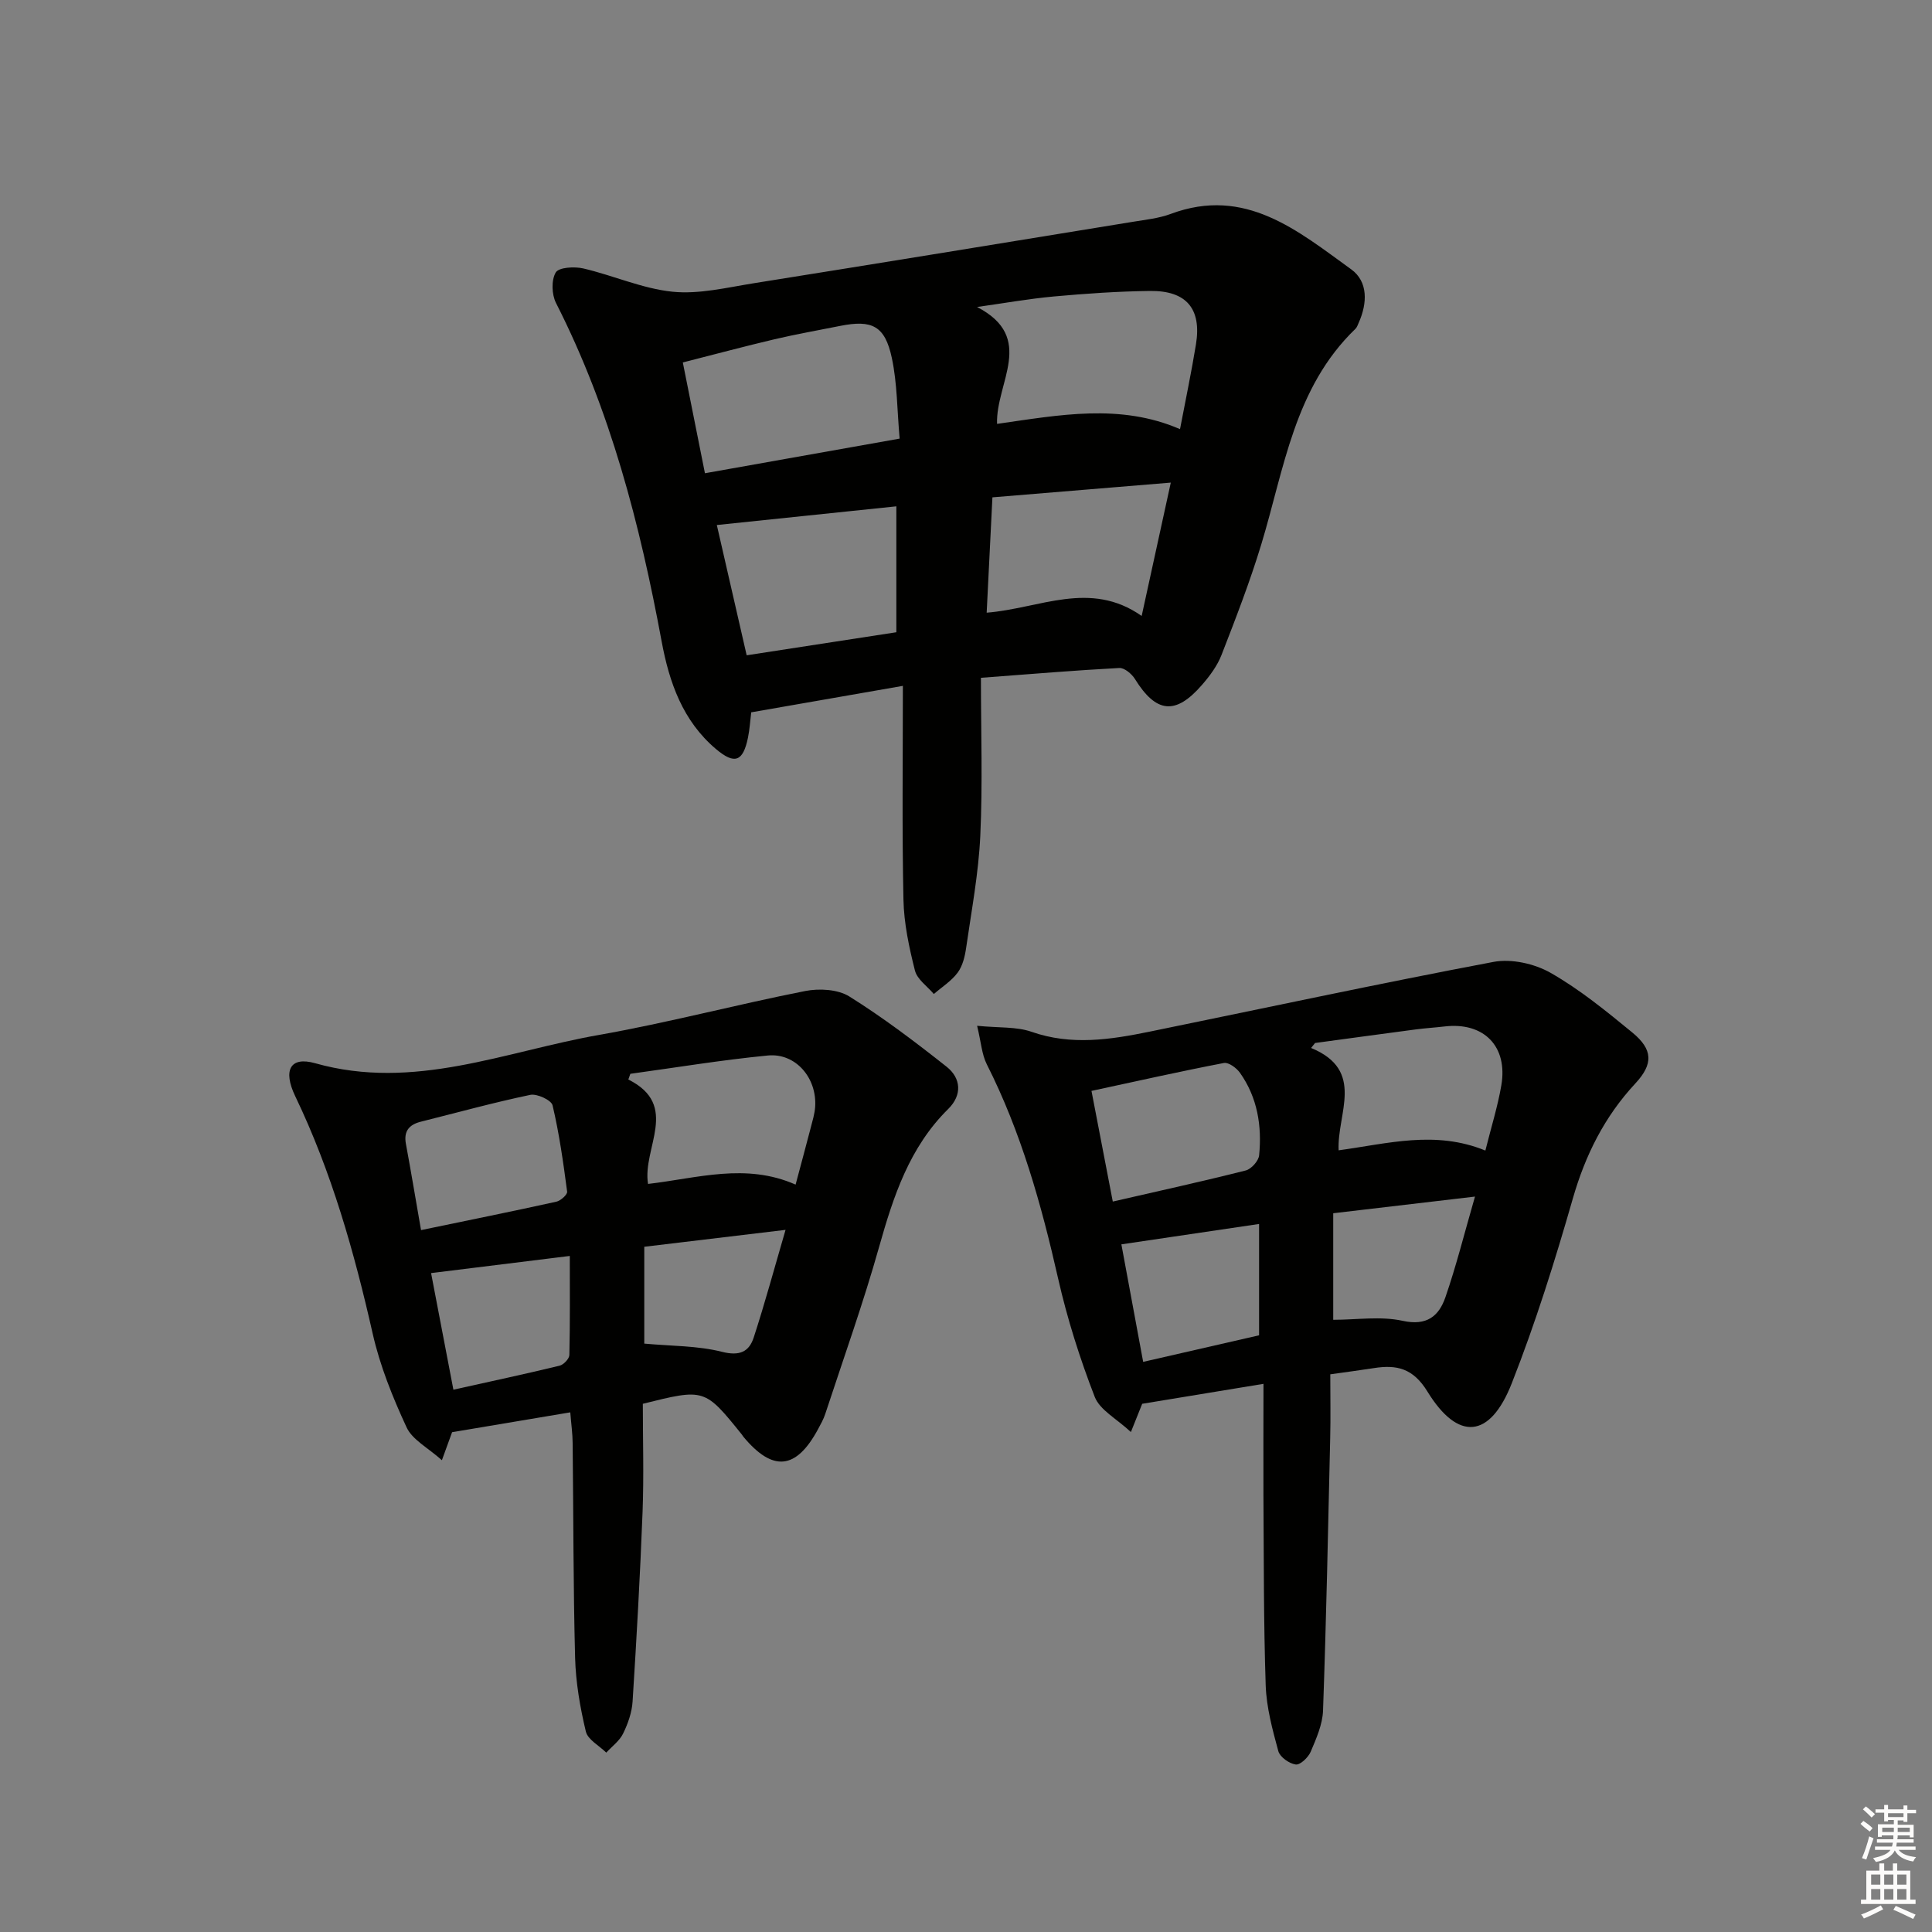 <svg enable-background="new 0 0 400 400" viewBox="0 0 400 400" xmlns="http://www.w3.org/2000/svg"><rect x="0" y="0" width="400" height="400" fill="#808080" stroke="none"/><g fill="#010100"><path d="m186.93 142c-11.54 2.01-21.31 3.72-31.4 5.48-.21 1.69-.31 3.49-.67 5.24-1.02 4.99-2.77 5.62-6.63 2.36-6.88-5.82-9.67-13.8-11.24-22.26-4.49-24.24-10.61-47.94-21.87-70.08-.9-1.76-1-4.74-.06-6.33.63-1.07 3.87-1.26 5.71-.83 6.21 1.45 12.23 4.18 18.48 4.82 5.47.55 11.2-.86 16.76-1.75 26.21-4.18 52.41-8.46 78.61-12.74 2.62-.43 5.33-.71 7.79-1.63 15.41-5.74 26.29 3.51 37.34 11.48 3.52 2.54 3.36 7.01 1.57 11.03-.2.45-.37.98-.71 1.31-12.65 12.19-14.72 28.95-19.47 44.59-2.35 7.75-5.29 15.33-8.23 22.89-.88 2.27-2.44 4.37-4.06 6.23-5.47 6.31-9.49 5.84-13.88-1.24-.66-1.06-2.18-2.33-3.23-2.27-9.08.48-18.15 1.24-28.65 2.03 0 11.18.37 21.97-.13 32.71-.36 7.76-1.82 15.48-2.93 23.19-.25 1.77-.72 3.73-1.74 5.12-1.29 1.75-3.27 2.99-4.95 4.45-1.35-1.6-3.44-3.02-3.91-4.85-1.21-4.8-2.28-9.77-2.38-14.69-.31-14.43-.12-28.88-.12-44.26zm-.67-51.19c-.53-5.93-.49-11.45-1.62-16.72-1.42-6.63-4.09-7.93-10.67-6.62-4.54.91-9.1 1.71-13.61 2.77-6.12 1.44-12.19 3.07-18.99 4.8 1.35 6.75 2.94 14.73 4.58 22.94 13.67-2.42 26.63-4.73 40.31-7.17zm20.17-3.05c12.87-1.83 25.46-4.29 37.88 1.09 1.17-6.16 2.37-11.83 3.3-17.55 1.2-7.37-1.97-11.16-9.53-11.06-6.63.08-13.27.54-19.88 1.14-5.32.49-10.61 1.44-15.91 2.18 12.27 6.35 3.84 15.68 4.14 24.2zm-51.84 47.91c10.77-1.66 21.01-3.23 30.99-4.77 0-9.14 0-17.39 0-26.07-12.64 1.32-24.89 2.59-37.17 3.87 2.01 8.79 4 17.48 6.18 26.97zm49.69-8.82c10.99-.87 21.41-6.83 32.09.68 2.04-9.34 3.94-18.04 6.03-27.61-12.76 1.06-24.75 2.05-36.93 3.05-.41 8.1-.79 15.67-1.19 23.88z"/><path d="m261.59 286.51c-8.96 1.48-16.77 2.76-25.11 4.13-.47 1.18-1.12 2.8-2.34 5.85-2.93-2.75-6.43-4.55-7.49-7.29-3.09-7.97-5.7-16.21-7.59-24.55-3.46-15.28-7.65-30.24-14.75-44.29-1.04-2.05-1.18-4.56-2.01-7.98 4.52.45 8.13.15 11.26 1.24 8.26 2.89 16.33 1.63 24.47-.03 23.72-4.85 47.4-9.95 71.19-14.44 3.72-.7 8.48.37 11.82 2.27 6.02 3.43 11.5 7.91 16.89 12.33 4.33 3.55 4.39 6.55.63 10.59-6.37 6.86-10.34 14.81-12.93 23.83-3.7 12.9-7.73 25.76-12.64 38.24-4.51 11.46-11.12 12.02-17.46 1.69-2.96-4.82-6.34-5.59-11.07-4.85-2.78.43-5.57.8-9.04 1.29 0 4.42.09 8.87-.02 13.32-.43 18.76-.81 37.53-1.48 56.29-.1 2.88-1.4 5.8-2.55 8.52-.5 1.18-2.17 2.78-3.1 2.65-1.35-.18-3.27-1.54-3.61-2.77-1.21-4.45-2.45-9.03-2.61-13.59-.44-13.15-.38-26.32-.47-39.48-.03-7.42.01-14.87.01-22.97zm45.94-48.3c1.2-4.82 2.55-9.1 3.3-13.48 1.4-8.11-3.63-13.18-11.77-12.21-1.97.23-3.96.35-5.93.61-6.96.92-13.91 1.87-20.86 2.81-.27.34-.54.69-.82 1.03 11.33 4.67 5.32 13.59 5.7 21.19 10.21-1.39 20.03-4.19 30.38.05zm-77.14 10.56c9.53-2.19 18.56-4.17 27.53-6.44 1.15-.29 2.66-1.98 2.77-3.14.6-6.08-.35-11.97-3.97-17.08-.71-1-2.35-2.21-3.32-2.03-9.02 1.73-17.98 3.75-27.42 5.78 1.62 8.41 2.99 15.5 4.41 22.91zm30.29 4.64c-9.93 1.47-19.19 2.84-28.51 4.22 1.5 8.08 2.97 16.01 4.51 24.33 8.2-1.88 16.18-3.71 24-5.5 0-7.9 0-15.17 0-23.05zm15.35 19.84c4.85 0 9.81-.79 14.37.21 5.03 1.11 7.51-1 8.85-4.86 2.26-6.53 3.93-13.26 6.13-20.86-10.25 1.21-19.67 2.31-29.35 3.45z"/><path d="m118.07 292.41c-8.65 1.45-16.48 2.77-24.47 4.11-.48 1.33-1.03 2.82-2.11 5.8-2.88-2.58-6.11-4.22-7.31-6.8-2.89-6.24-5.52-12.76-7.03-19.45-3.82-16.89-8.5-33.44-16.02-49.1-2.58-5.37-1.08-8.31 4.12-6.84 20.44 5.78 39.31-2.43 58.66-5.84 14.36-2.53 28.49-6.29 42.8-9.11 2.91-.57 6.76-.36 9.14 1.13 7.01 4.38 13.64 9.41 20.13 14.54 3.02 2.39 3.25 5.88.35 8.74-8.04 7.93-11.35 18.05-14.32 28.57-3.28 11.65-7.37 23.07-11.15 34.58-.36 1.1-.94 2.13-1.49 3.15-4.54 8.42-9.37 8.9-15.47 1.56-.11-.13-.18-.28-.28-.41-7.73-9.59-7.73-9.59-20.53-6.4 0 7.38.23 14.85-.05 22.31-.5 13.12-1.24 26.23-2.07 39.33-.14 2.26-.96 4.58-1.96 6.63-.74 1.52-2.29 2.65-3.49 3.95-1.47-1.45-3.83-2.68-4.23-4.38-1.19-4.98-2.08-10.12-2.22-15.23-.39-14.82-.34-29.65-.51-44.47-.01-1.93-.29-3.87-.49-6.37zm12.44-70.09c-.14.39-.28.79-.42 1.18 10.77 5.38 2.84 14.19 4.08 21.62 10.24-1.19 20.23-4.41 30.55.14 1.09-4.1 2.13-7.91 3.12-11.73.37-1.44.83-2.9.93-4.37.4-5.98-4.04-11.19-9.8-10.63-9.52.92-18.98 2.49-28.46 3.79zm-43.34 32.36c9.92-2.06 18.99-3.89 28.04-5.89.88-.2 2.29-1.47 2.21-2.07-.79-6-1.63-12.01-3.02-17.88-.25-1.07-3.22-2.45-4.61-2.16-7.6 1.59-15.1 3.66-22.64 5.55-2.44.61-3.6 1.95-3.11 4.6 1.05 5.67 2 11.37 3.13 17.85zm6.7 33.04c7.51-1.67 14.77-3.22 21.99-4.97.83-.2 2-1.43 2.02-2.21.16-6.75.09-13.5.09-20.51-10.07 1.24-19.32 2.39-28.72 3.55 1.49 7.8 2.98 15.57 4.62 24.14zm68.77-33.09c-10.43 1.25-19.85 2.38-29.25 3.5v20.05c5.65.52 11.04.42 16.09 1.7 3.66.92 5.61 0 6.58-3 2.29-7.02 4.22-14.17 6.58-22.25z"/></g><path d="m385.2 377.6.6-.6c.6.4 1.3.9 1.9 1.5l-.6.7c-.8-.6-1.4-1.1-1.9-1.6zm.3 7.1c.6-1.4 1.1-2.9 1.5-4.5.3.1.6.3.9.4-.5 1.4-1 2.9-1.5 4.4zm.2-10.1.6-.6c.7.5 1.3 1.1 1.9 1.6l-.7.7c-.6-.6-1.2-1.2-1.8-1.7zm8.4-.8h.8v.9h1.8v.7h-1.8v1.8h-.8v-.3h-1.2v.9h3.3v2.6h-.8v-.4h-2.5c0 .3 0 .6-.1.8h3.4v.7h-3.5c0 .3-.1.6-.1.8h4v.7h-3.5c.7.9 1.9 1.3 3.6 1.5-.2.2-.4.5-.6.9-1.9-.3-3.2-1.1-3.8-2.3-.5 1.1-1.8 2-3.9 2.4-.2-.3-.4-.5-.6-.8 1.9-.4 3.1-.9 3.6-1.7h-3.2v-.7h3.5c.1-.2.1-.5.2-.8h-3.3v-.7h3.4c0-.2 0-.5 0-.8h-2.4v.3h-.8v-2.6h3.3v-.9h-1.2v.3h-.8v-1.8h-1.8v-.7h1.8v-.9h.8v.9h3.2zm-4.4 5.5h2.4c0-.3 0-.6 0-.9h-2.4zm1.2-3.1h3.2v-.8h-3.2zm4.4 2.2h-2.4v.9h2.5v-.9z" fill="#fcfbfa"/><path d="m389.2 385.8h.9v1.5h1.8v-1.5h.9v1.5h2.7v6h1.1v.9h-11.3v-.9h1.1v-6h2.7v-1.5zm.2 8.7.5.8c-1.2.6-2.5 1.3-4 1.9-.2-.3-.3-.6-.6-.8 1.6-.6 3-1.3 4.1-1.9zm-2-4.3h1.9v-2.1h-1.9zm0 3.1h1.9v-2.2h-1.9zm2.7-3.1h1.9v-2.1h-1.9zm0 3.1h1.9v-2.2h-1.9zm2.4 1.3c1.4.6 2.7 1.2 4.1 1.8l-.5.9c-1.5-.7-2.8-1.4-4.1-1.9zm2.2-6.5h-1.9v2.1h1.9zm-1.9 5.2h1.9v-2.2h-1.9z" fill="#fcfbfa"/></svg>